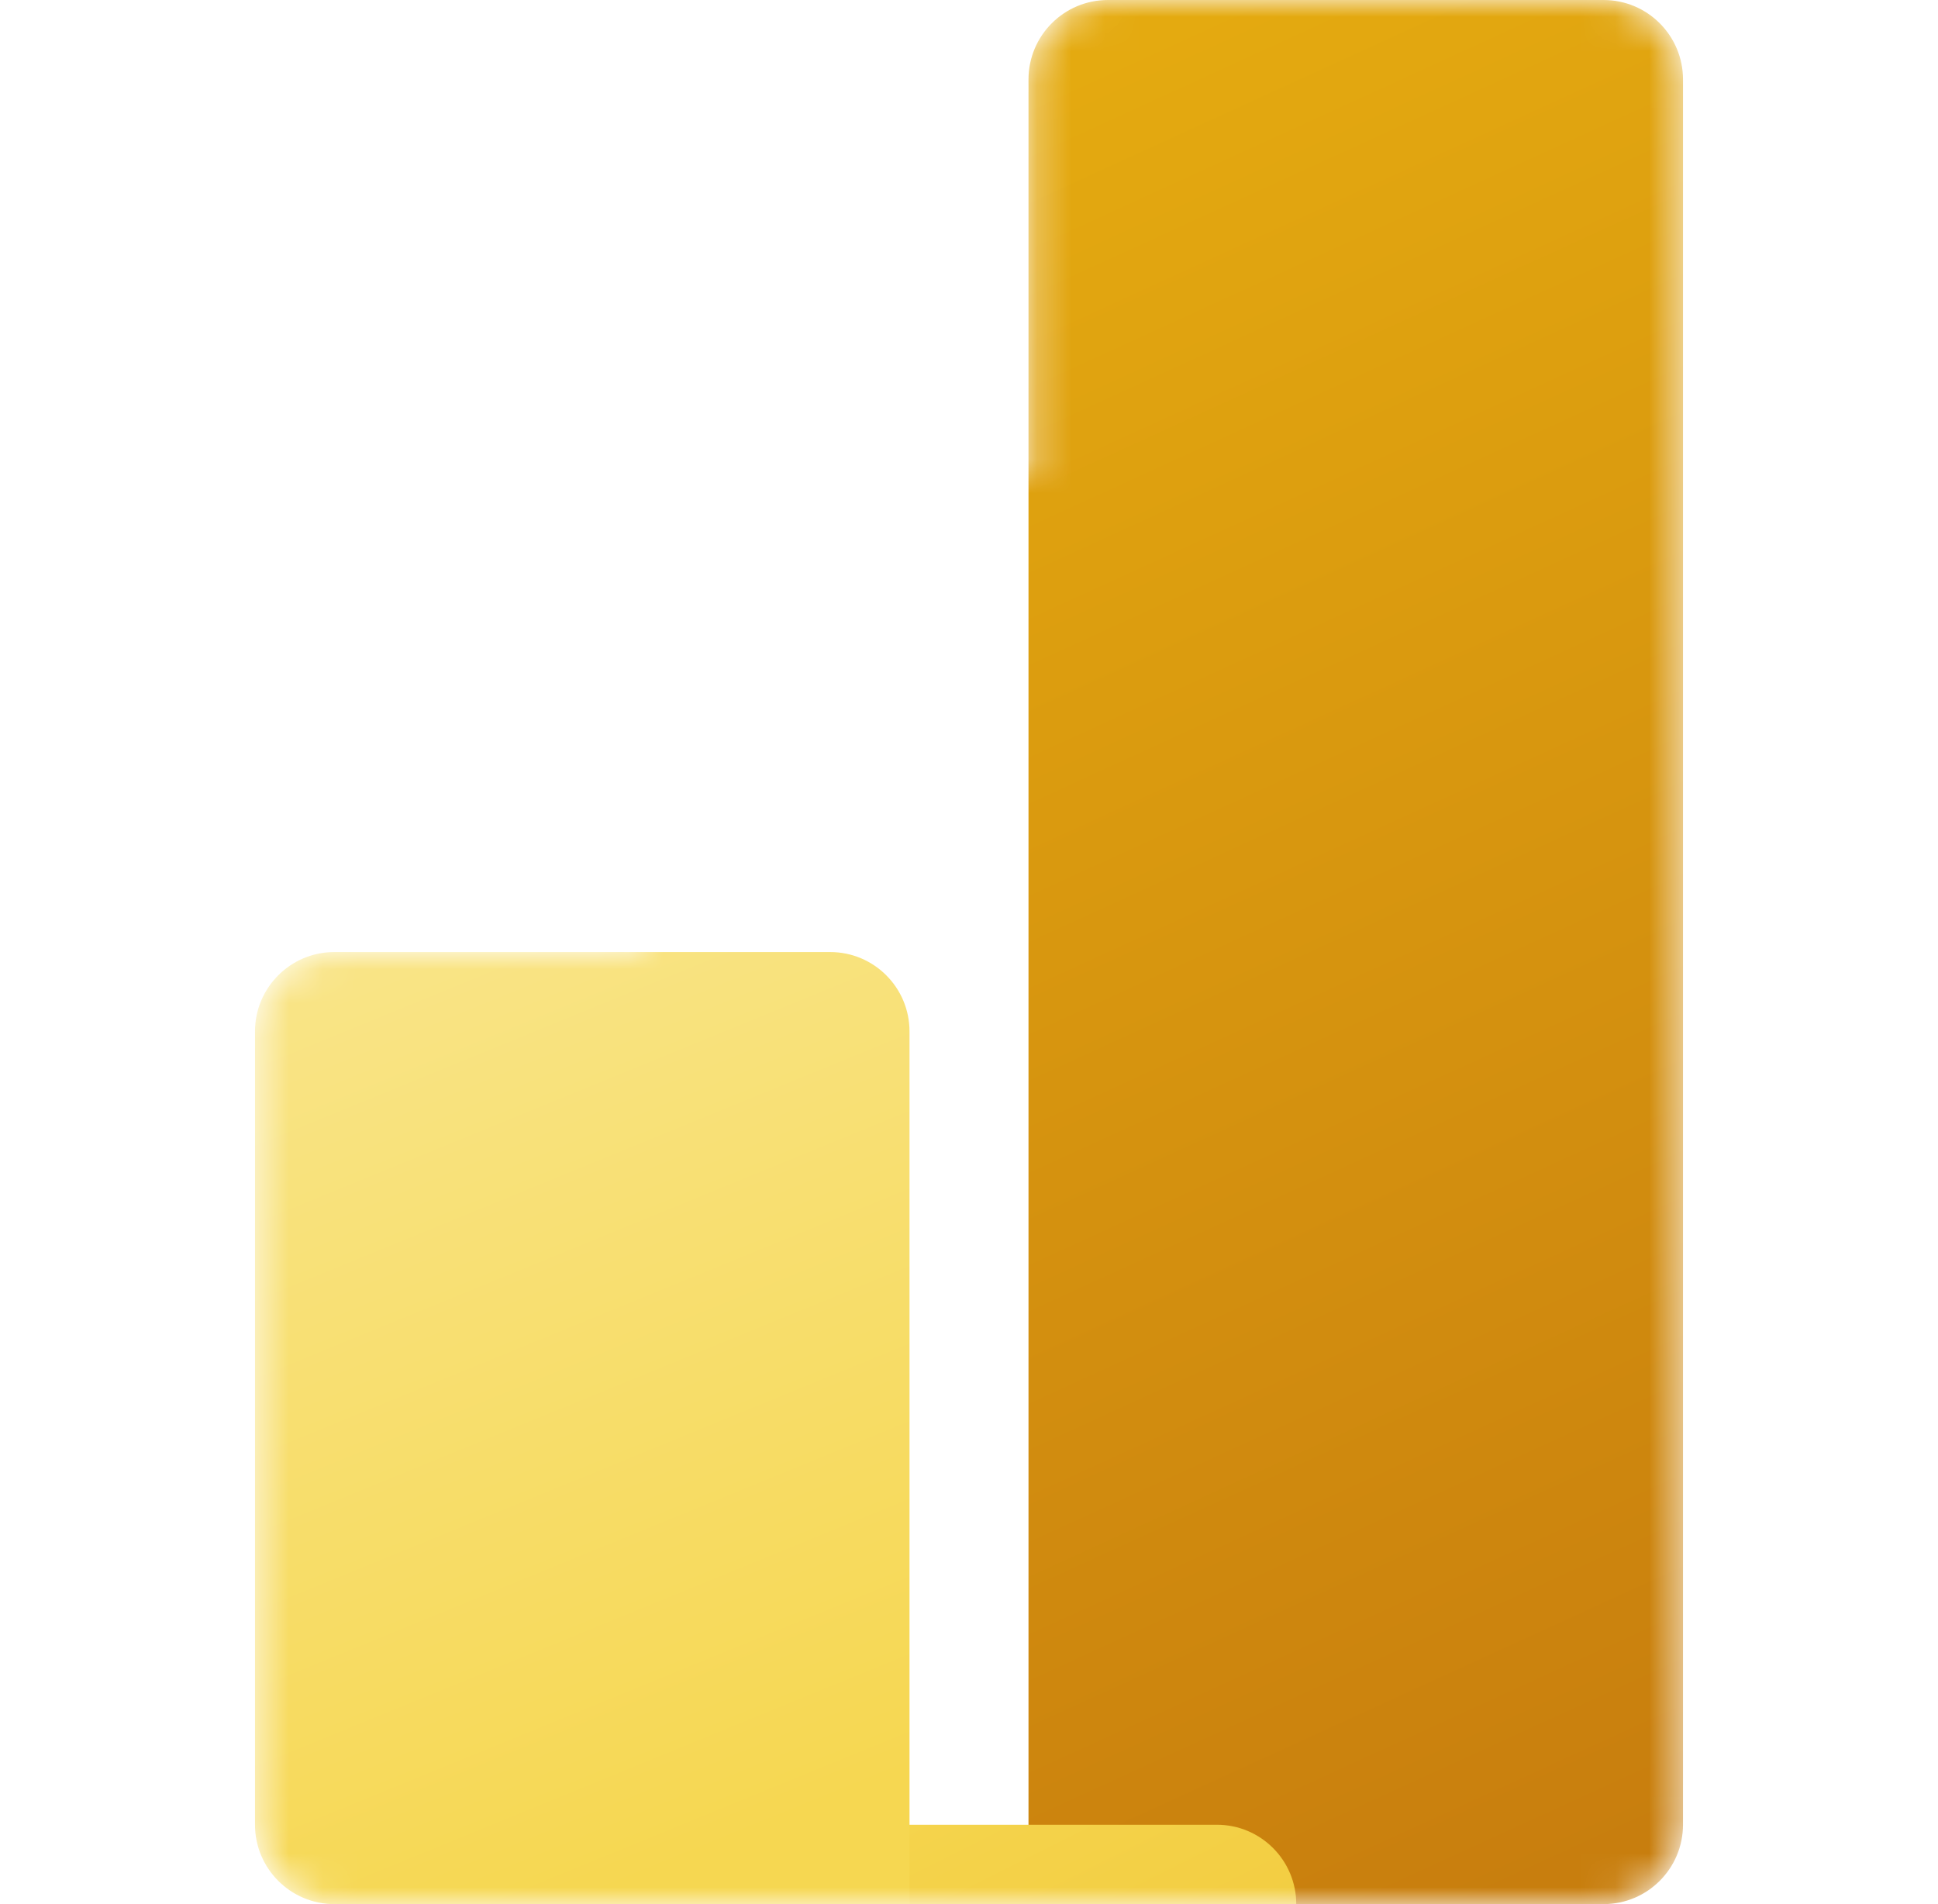 <svg width="57" height="56" viewBox="0 0 57 56" fill="none" xmlns="http://www.w3.org/2000/svg">
<g id="Microsoft logo">
<g id="Mask group">
<mask id="mask0_245_19553" style="mask-type:alpha" maskUnits="userSpaceOnUse" x="7" y="0" width="43" height="56">
<g id="Group">
<path id="Vector" d="M47.164 0C48.454 0 49.5 1.046 49.5 2.336V53.664C49.5 54.954 48.454 56 47.164 56H9.833C8.545 56 7.5 54.955 7.5 53.666V30.333C7.5 29.045 8.545 28 9.833 28H18.875V16.333C18.875 15.045 19.92 14 21.208 14H30.25V2.336C30.25 1.046 31.296 0 32.586 0H47.164Z" fill="white"/>
</g>
</mask>
<g mask="url(#mask0_245_19553)">
<g id="Group_2">
<path id="Vector_2" d="M49.5 2.336V53.664C49.5 54.954 48.454 56 47.164 56H32.586C31.296 56 30.25 54.954 30.25 53.664V2.336C30.25 1.046 31.296 0 32.586 0H47.164C48.454 0 49.5 1.046 49.5 2.336Z" fill="url(#paint0_linear_245_19553)"/>
<g id="Group_3" filter="url(#filter0_dd_245_19553)">
<path id="Vector_3" d="M38.125 16.333V56H18.875V16.333C18.875 15.045 19.92 14 21.208 14H35.792C37.08 14 38.125 15.045 38.125 16.333Z" fill="url(#paint1_linear_245_19553)"/>
</g>
<path id="Vector_4" d="M7.5 30.333V53.666C7.5 54.955 8.545 56 9.833 56H26.75V30.333C26.75 29.045 25.705 28 24.417 28H9.833C8.545 28 7.5 29.045 7.5 30.333Z" fill="url(#paint2_linear_245_19553)"/>
</g>
</g>
</g>
</g>
<defs>
<filter id="filter0_dd_245_19553" x="-114.458" y="-86" width="285.917" height="308.667" filterUnits="userSpaceOnUse" color-interpolation-filters="sRGB">
<feFlood flood-opacity="0" result="BackgroundImageFix"/>
<feColorMatrix in="SourceAlpha" type="matrix" values="0 0 0 0 0 0 0 0 0 0 0 0 0 0 0 0 0 0 127 0" result="hardAlpha"/>
<feOffset dy="6.333"/>
<feGaussianBlur stdDeviation="6.333"/>
<feColorMatrix type="matrix" values="0 0 0 0 0 0 0 0 0 0 0 0 0 0 0 0 0 0 0.2 0"/>
<feBlend mode="normal" in2="BackgroundImageFix" result="effect1_dropShadow_245_19553"/>
<feColorMatrix in="SourceAlpha" type="matrix" values="0 0 0 0 0 0 0 0 0 0 0 0 0 0 0 0 0 0 127 0" result="hardAlpha"/>
<feOffset dy="33.333"/>
<feGaussianBlur stdDeviation="66.667"/>
<feColorMatrix type="matrix" values="0 0 0 0 0 0 0 0 0 0 0 0 0 0 0 0 0 0 0.18 0"/>
<feBlend mode="normal" in2="effect1_dropShadow_245_19553" result="effect2_dropShadow_245_19553"/>
<feBlend mode="normal" in="SourceGraphic" in2="effect2_dropShadow_245_19553" result="shape"/>
</filter>
<linearGradient id="paint0_linear_245_19553" x1="27.042" y1="-5.86462e-07" x2="51.174" y2="52.75" gradientUnits="userSpaceOnUse">
<stop stop-color="#E6AD10"/>
<stop offset="1" stop-color="#C87E0E"/>
</linearGradient>
<linearGradient id="paint1_linear_245_19553" x1="18.873" y1="14" x2="39.203" y2="54.658" gradientUnits="userSpaceOnUse">
<stop stop-color="#F6D751"/>
<stop offset="1" stop-color="#E6AD10"/>
</linearGradient>
<linearGradient id="paint2_linear_245_19553" x1="7.498" y1="28" x2="18.692" y2="55.359" gradientUnits="userSpaceOnUse">
<stop stop-color="#F9E589"/>
<stop offset="1" stop-color="#F6D751"/>
</linearGradient>
</defs>
</svg>
